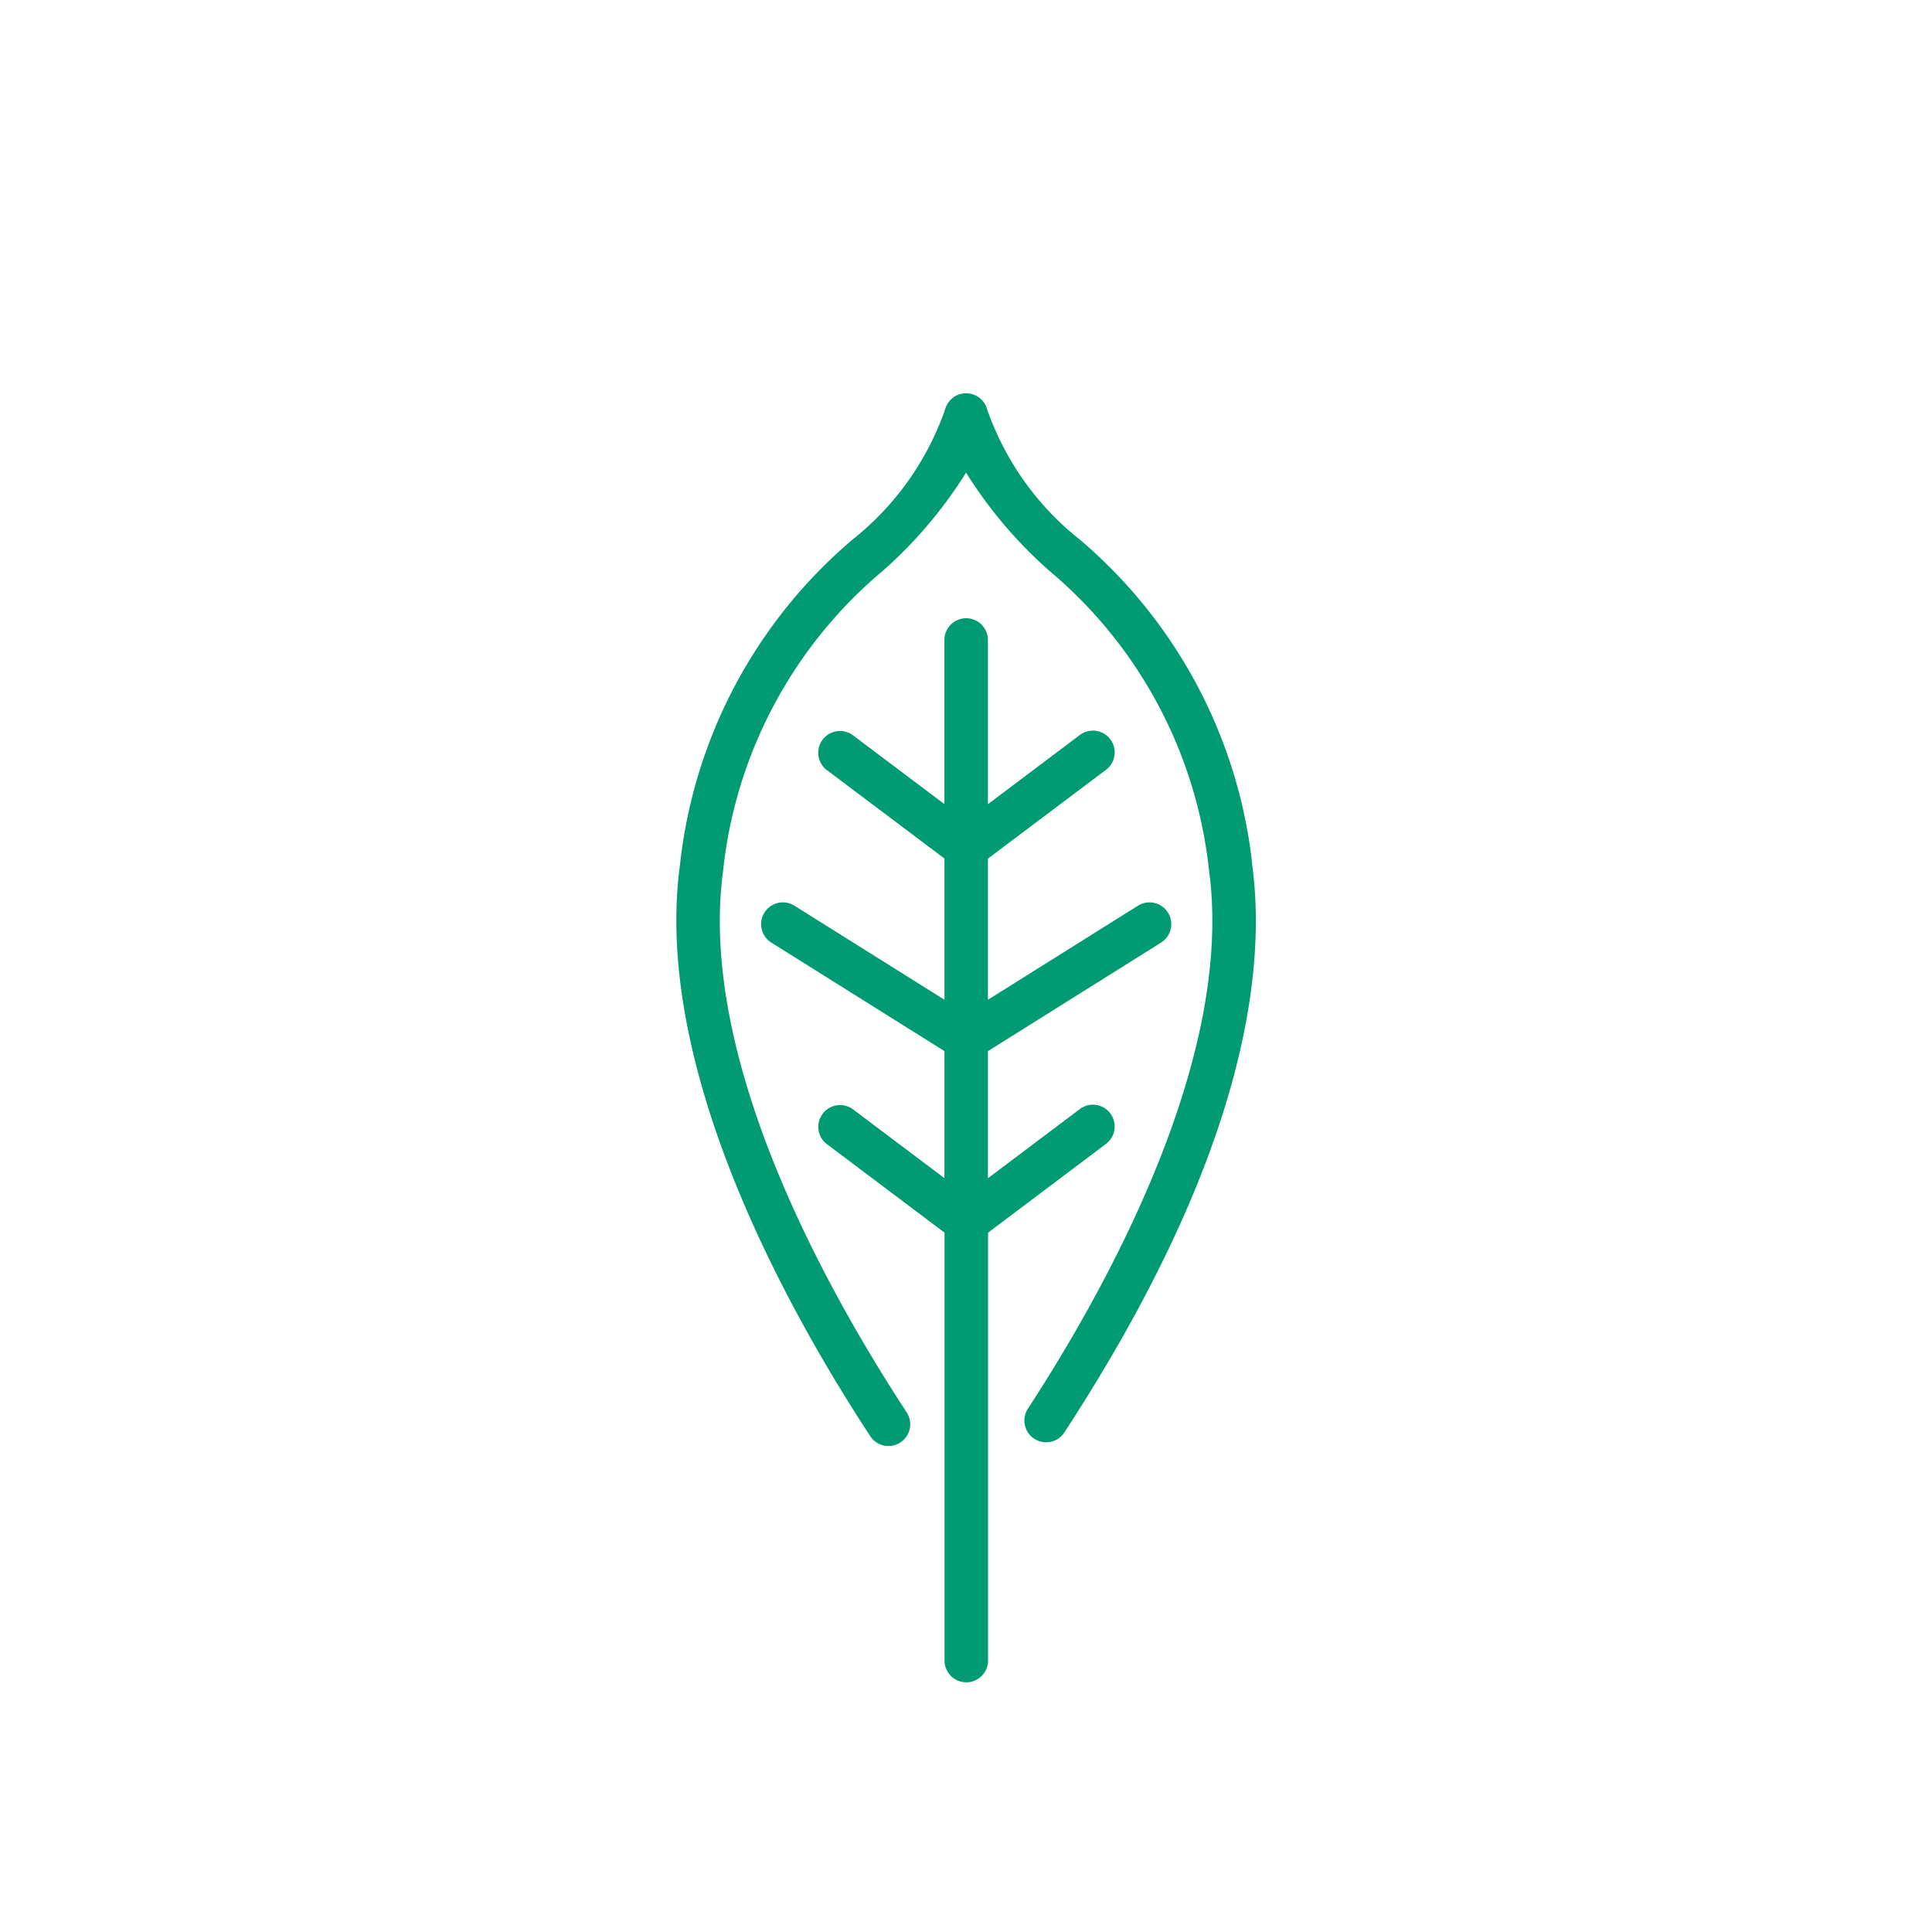 <svg xmlns="http://www.w3.org/2000/svg" width="34" height="34" viewBox="0 0 34 34">
  <g id="Group_2320" data-name="Group 2320" transform="translate(0.063)">
    <g id="Group_1998" data-name="Group 1998" transform="translate(-0.063 0)">
      <rect id="Rectangle_3269" data-name="Rectangle 3269" width="34" height="34" fill="none"/>
    </g>
    <g id="Group_1995" data-name="Group 1995" transform="translate(11.837 6.922)">
      <path id="Path_2017" data-name="Path 2017" d="M673.6,11.123a8.742,8.742,0,0,0-3.033-5.717,5.048,5.048,0,0,1-1.632-2.291.383.383,0,0,0-.741,0,5.048,5.048,0,0,1-1.632,2.291,8.742,8.742,0,0,0-3.033,5.717c-.486,3.575,1.894,7.844,3.356,10.071a.383.383,0,0,0,.64-.42c-1.4-2.137-3.69-6.219-3.237-9.547a7.985,7.985,0,0,1,2.807-5.271,7.8,7.8,0,0,0,1.468-1.731,7.807,7.807,0,0,0,1.469,1.731,7.983,7.983,0,0,1,2.807,5.271c.449,3.3-1.807,7.356-3.192,9.478a.383.383,0,0,0,.641.419c3.194-4.893,3.563-8.139,3.31-10" transform="translate(-663.462 -2.83)" fill="#009b72"/>
      <path id="Path_2018" data-name="Path 2018" d="M685.1,53.42a.383.383,0,0,0-.461-.612l-1.617,1.217V51.788l3.047-1.91a.383.383,0,0,0-.407-.649l-2.64,1.655V48.4l2.078-1.563a.383.383,0,0,0-.461-.612l-1.617,1.217V44.553a.383.383,0,1,0-.766,0v2.888l-1.617-1.217a.383.383,0,0,0-.46.612l2.078,1.563v2.485l-2.64-1.655a.383.383,0,0,0-.407.649l3.047,1.91v2.236l-1.617-1.217a.383.383,0,0,0-.46.612l2.078,1.563v7.531a.383.383,0,1,0,.766,0V54.983Z" transform="translate(-677.536 -40.212)" fill="#009b72"/>
    </g>
  </g>
</svg>
